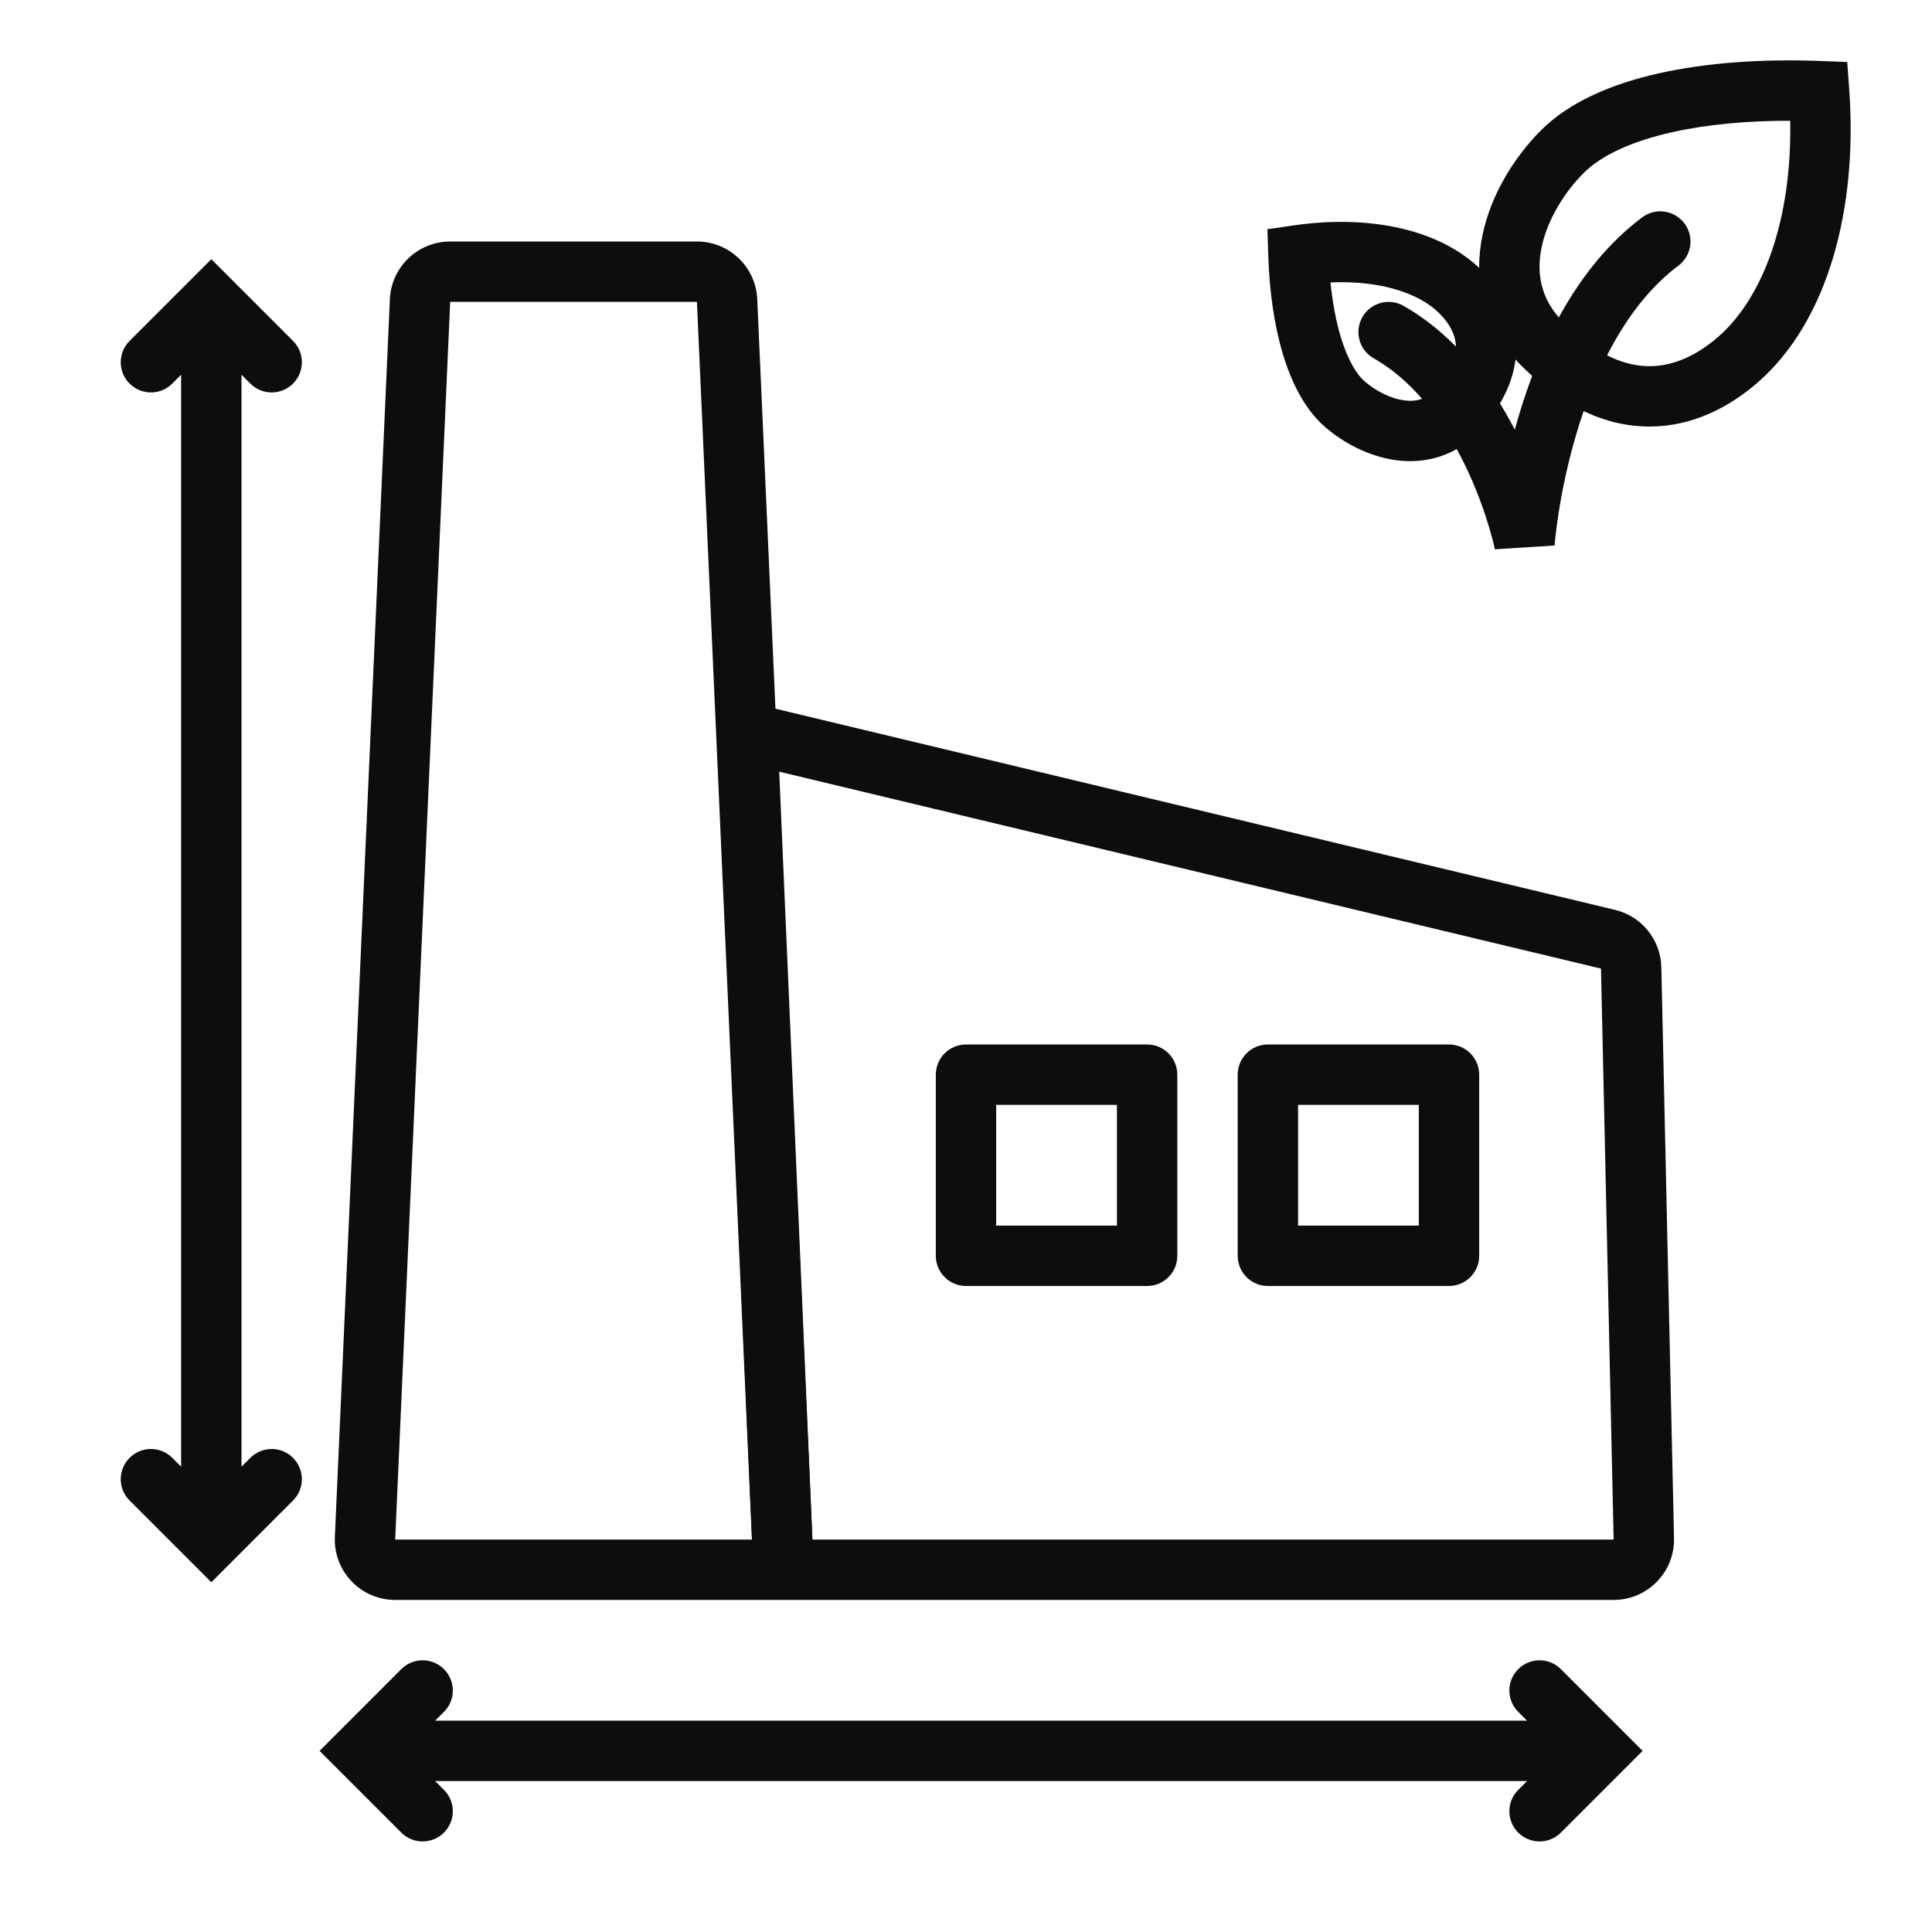 <svg width="64" height="64" viewBox="0 0 64 64" fill="none" xmlns="http://www.w3.org/2000/svg">
<path fill-rule="evenodd" clip-rule="evenodd" d="M23.087 10H14.913L13.091 51H24.909L23.087 10ZM14.913 8C13.843 8 12.963 8.842 12.915 9.911L11.093 50.911C11.042 52.05 11.951 53 13.091 53H24.909C26.049 53 26.958 52.05 26.907 50.911L25.085 9.911C25.037 8.842 24.157 8 23.087 8H14.913Z" fill="#0B0D0E"/>
<path fill-rule="evenodd" clip-rule="evenodd" d="M23.699 23L24.999 53H53.454C54.576 53 55.479 52.077 55.454 50.956L55.034 32.041C55.014 31.133 54.384 30.352 53.501 30.141L23.699 23ZM25.812 25.563L26.914 51H53.454L53.035 32.086L25.812 25.563Z" fill="#0B0D0E"/>
<path fill-rule="evenodd" clip-rule="evenodd" d="M33 36.6V40.6H37V36.6H33ZM32 34.6C31.448 34.6 31 35.047 31 35.6V41.6C31 42.152 31.448 42.6 32 42.6H38C38.552 42.6 39 42.152 39 41.6V35.6C39 35.047 38.552 34.6 38 34.6H32Z" fill="#0B0D0E"/>
<path fill-rule="evenodd" clip-rule="evenodd" d="M43 36.6V40.6H47V36.6H43ZM42 34.6C41.448 34.6 41 35.047 41 35.6V41.6C41 42.152 41.448 42.6 42 42.6H48C48.552 42.6 49 42.152 49 41.6V35.6C49 35.047 48.552 34.6 48 34.6H42Z" fill="#0B0D0E"/>
<path fill-rule="evenodd" clip-rule="evenodd" d="M14.707 55.293C15.098 55.683 15.098 56.317 14.707 56.707L14.414 57L50.586 57L50.293 56.707C49.902 56.317 49.902 55.683 50.293 55.293C50.683 54.902 51.317 54.902 51.707 55.293L54.414 58L51.707 60.707C51.317 61.098 50.683 61.098 50.293 60.707C49.902 60.317 49.902 59.683 50.293 59.293L50.586 59L14.414 59L14.707 59.293C15.098 59.683 15.098 60.317 14.707 60.707C14.317 61.098 13.683 61.098 13.293 60.707L10.586 58L13.293 55.293C13.683 54.902 14.317 54.902 14.707 55.293Z" fill="#0B0D0E"/>
<path fill-rule="evenodd" clip-rule="evenodd" d="M7 8.586L9.707 11.293C10.098 11.683 10.098 12.317 9.707 12.707C9.317 13.098 8.683 13.098 8.293 12.707L8 12.414V48.586L8.293 48.293C8.683 47.902 9.317 47.902 9.707 48.293C10.098 48.683 10.098 49.317 9.707 49.707L7 52.414L4.293 49.707C3.902 49.317 3.902 48.683 4.293 48.293C4.683 47.902 5.317 47.902 5.707 48.293L6 48.586V12.414L5.707 12.707C5.317 13.098 4.683 13.098 4.293 12.707C3.902 12.317 3.902 11.683 4.293 11.293L7 8.586Z" fill="#0B0D0E"/>
<path fill-rule="evenodd" clip-rule="evenodd" d="M54.958 2.427C56.536 2.074 58.376 1.947 60.297 2.02L61.192 2.054L61.257 2.947C61.548 6.96 60.529 10.645 58.254 12.646C57.302 13.483 56.078 14.123 54.662 14.13C53.228 14.137 51.774 13.492 50.385 12.102C49.078 10.795 48.814 9.217 49.109 7.791C49.394 6.411 50.196 5.167 51.052 4.312C51.994 3.37 53.401 2.776 54.958 2.427ZM55.395 4.379C54.007 4.69 53.024 5.168 52.466 5.726C51.821 6.37 51.257 7.28 51.067 8.196C50.887 9.067 51.039 9.927 51.8 10.688C52.909 11.799 53.877 12.134 54.653 12.13C55.448 12.126 56.225 11.767 56.933 11.144C58.411 9.845 59.363 7.272 59.303 4C57.859 3.998 56.527 4.125 55.395 4.379Z" fill="#0B0D0E"/>
<path fill-rule="evenodd" clip-rule="evenodd" d="M42.497 11.728C42.209 10.769 42.052 9.651 42.014 8.487L41.984 7.593L42.87 7.465C45.292 7.114 47.665 7.556 49.072 8.943C49.653 9.516 50.147 10.299 50.22 11.261C50.295 12.242 49.919 13.231 49.104 14.172C48.284 15.118 47.219 15.374 46.249 15.245C45.326 15.121 44.485 14.656 43.898 14.148C43.218 13.558 42.779 12.667 42.497 11.728ZM44.412 11.153C44.645 11.926 44.938 12.402 45.208 12.636C45.57 12.95 46.06 13.202 46.514 13.262C46.921 13.317 47.279 13.224 47.593 12.861C48.149 12.22 48.251 11.738 48.226 11.413C48.2 11.07 48.018 10.713 47.667 10.367C47.007 9.716 45.737 9.284 44.074 9.356C44.142 10.025 44.256 10.633 44.412 11.153Z" fill="#0B0D0E"/>
<path fill-rule="evenodd" clip-rule="evenodd" d="M55.799 7.4C56.131 7.842 56.041 8.469 55.599 8.8C53.861 10.104 52.814 12.348 52.209 14.407C51.911 15.418 51.732 16.342 51.628 17.013C51.576 17.348 51.543 17.618 51.523 17.802C51.513 17.893 51.506 17.964 51.502 18.009L51.498 18.06L51.497 18.07L51.497 18.072C51.497 18.072 51.497 18.072 51.494 18.071L49.522 18.196C49.519 18.197 49.519 18.197 49.519 18.197L49.517 18.191L49.511 18.159C49.504 18.128 49.493 18.08 49.478 18.017C49.447 17.891 49.399 17.704 49.33 17.472C49.191 17.006 48.972 16.364 48.653 15.667C48.002 14.246 46.989 12.717 45.503 11.868C45.023 11.594 44.857 10.983 45.131 10.504C45.405 10.024 46.016 9.858 46.495 10.132C48.261 11.141 49.43 12.78 50.179 14.233C50.214 14.105 50.251 13.975 50.29 13.843C50.934 11.652 52.138 8.896 54.399 7.2C54.841 6.869 55.468 6.958 55.799 7.4Z" fill="#0B0D0E"/>
</svg>
